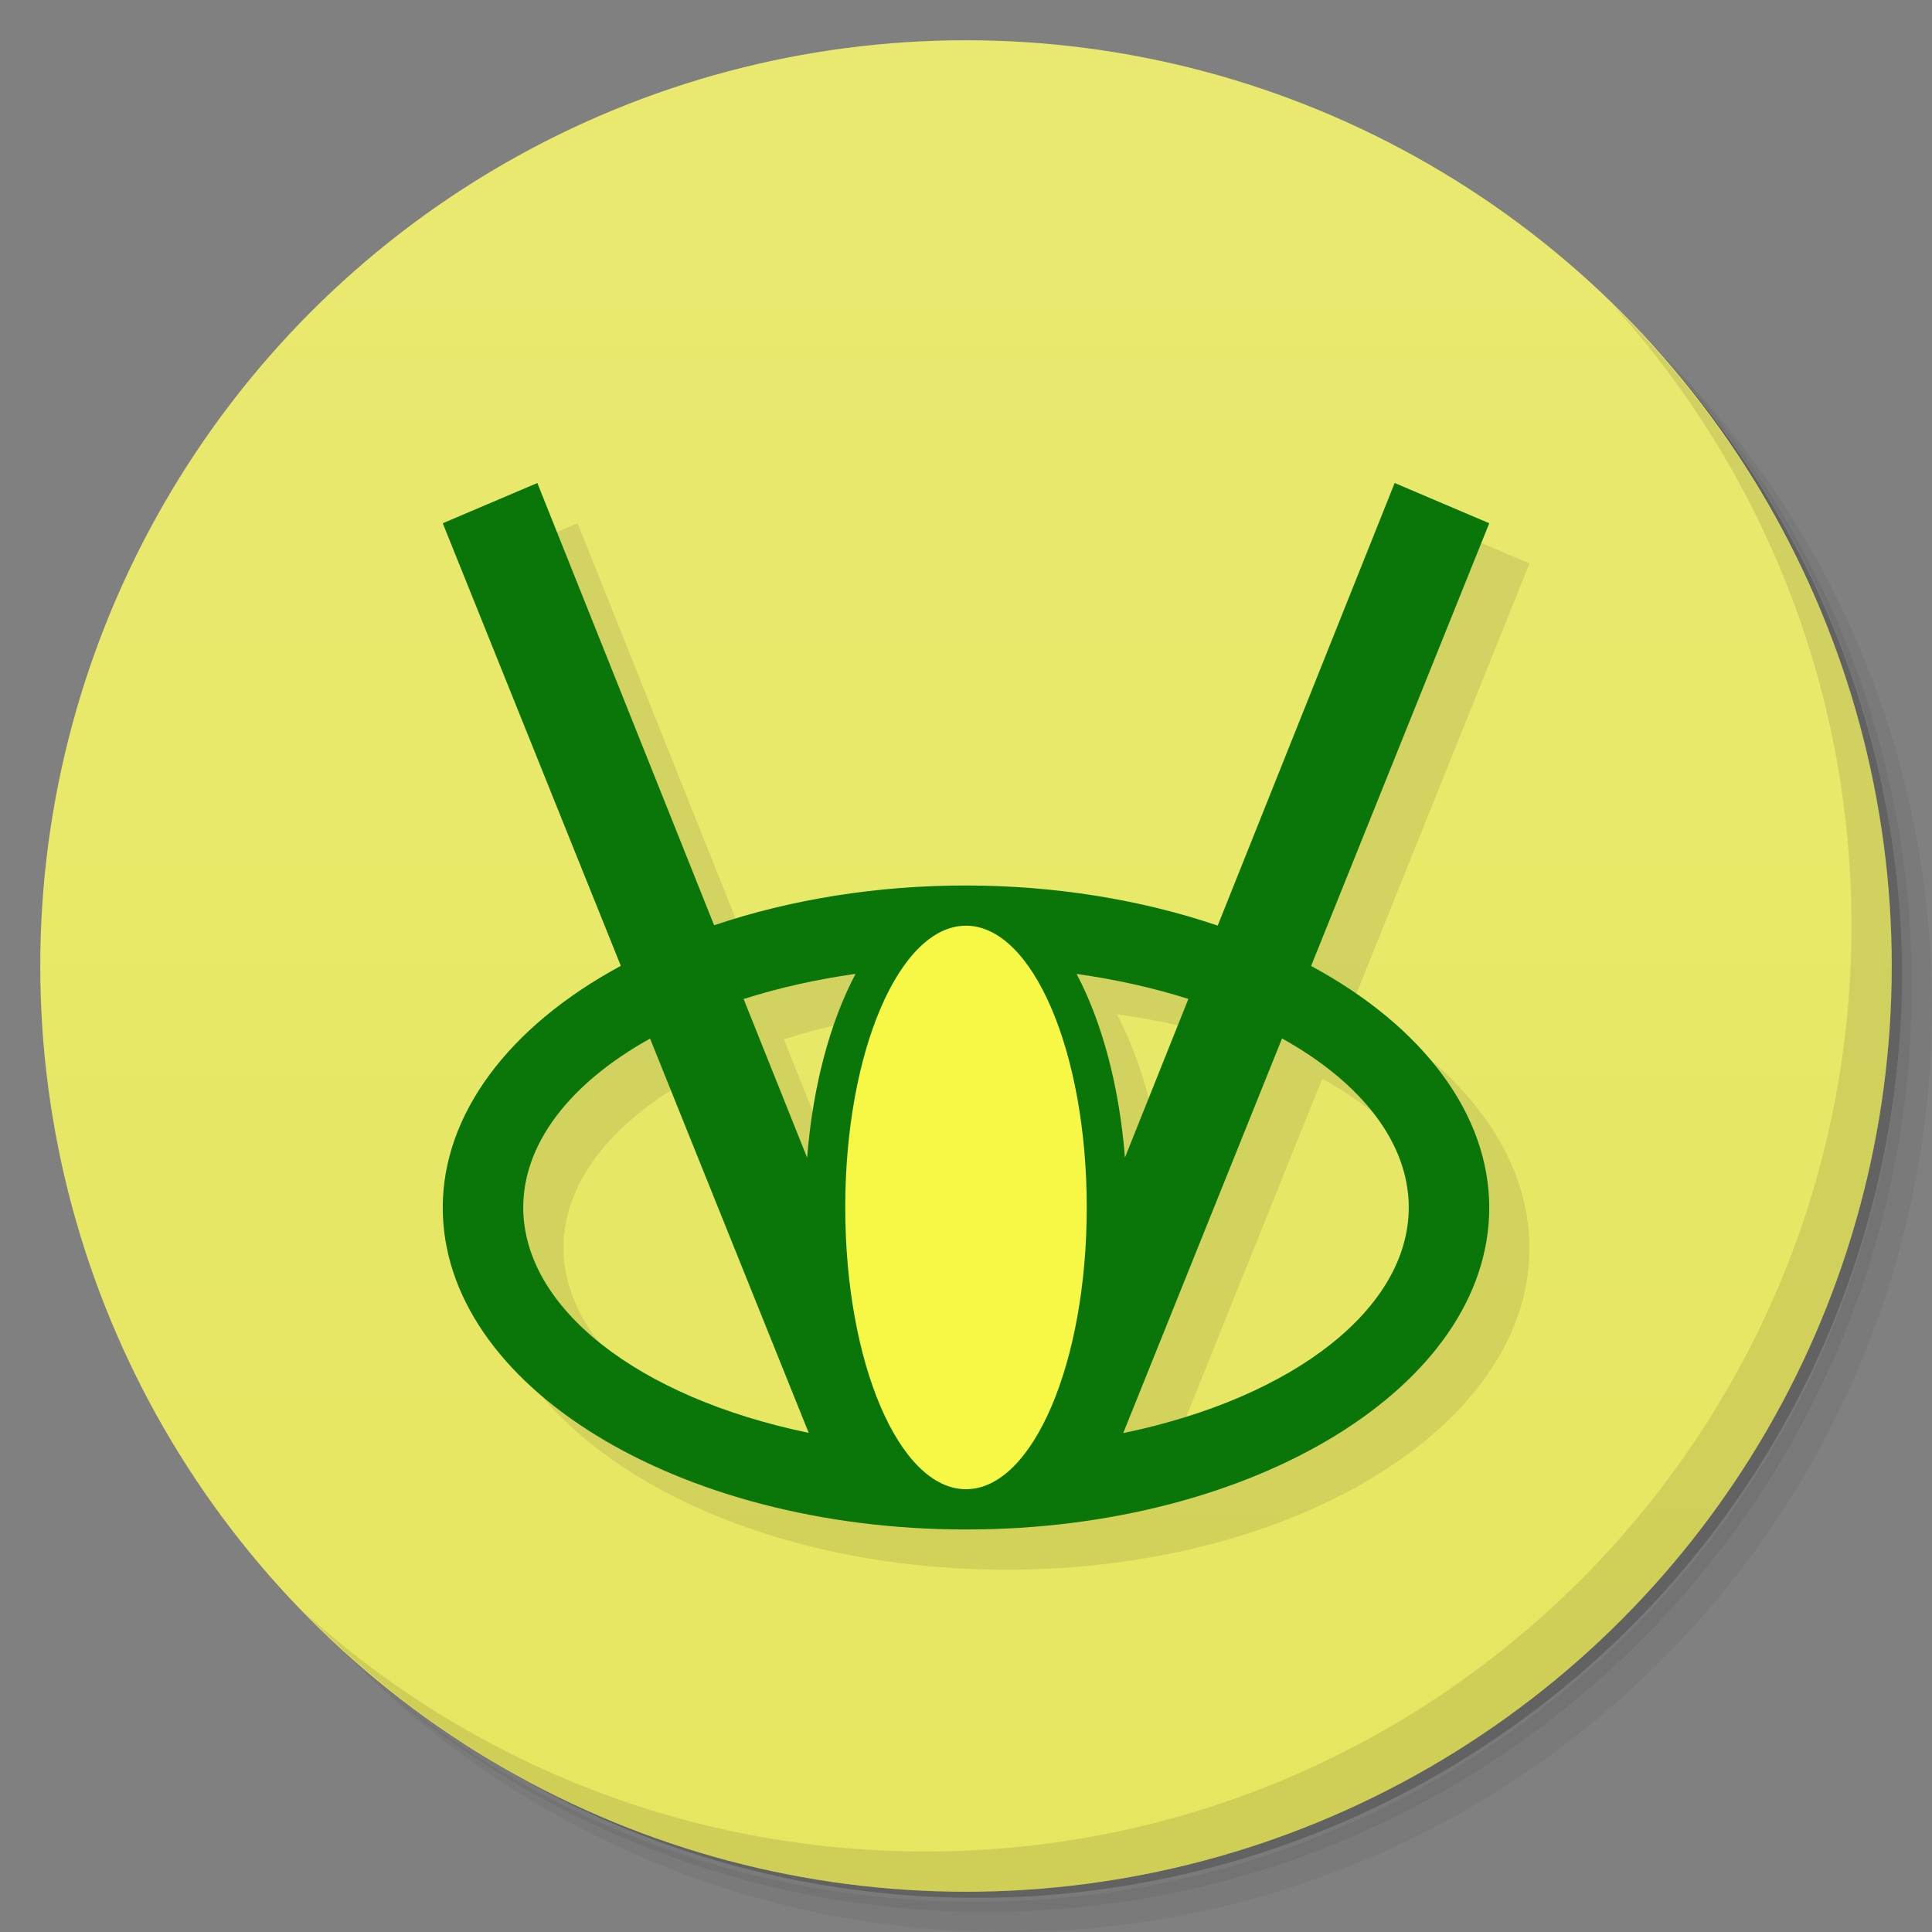 <svg version="1.1" viewBox="0 0 48 48" xmlns="http://www.w3.org/2000/svg">
 <rect x="0" y="0" width="48" height="48" fill="#808080" stroke="none"/>
 <defs>
  <linearGradient id="bg" x2="0" y1="1" y2="47" gradientUnits="userSpaceOnUse">
   <stop style="stop-color:#e9e971" offset="0"/>
   <stop style="stop-color:#e6e660" offset="1"/>
  </linearGradient>
 </defs>
 <path d="m36.31 5c5.859 4.062 9.688 10.831 9.688 18.5 0 12.426-10.07 22.5-22.5 22.5-7.669 0-14.438-3.828-18.5-9.688 1.037 1.822 2.306 3.499 3.781 4.969 4.085 3.712 9.514 5.969 15.469 5.969 12.703 0 23-10.298 23-23 0-5.954-2.256-11.384-5.969-15.469-1.469-1.475-3.147-2.744-4.969-3.781zm4.969 3.781c3.854 4.113 6.219 9.637 6.219 15.719 0 12.703-10.297 23-23 23-6.081 0-11.606-2.364-15.719-6.219 4.16 4.144 9.883 6.719 16.219 6.719 12.703 0 23-10.298 23-23 0-6.335-2.575-12.06-6.719-16.219z" style="opacity:.05"/>
 <path d="m41.28 8.781c3.712 4.085 5.969 9.514 5.969 15.469 0 12.703-10.297 23-23 23-5.954 0-11.384-2.256-15.469-5.969 4.113 3.854 9.637 6.219 15.719 6.219 12.703 0 23-10.298 23-23 0-6.081-2.364-11.606-6.219-15.719z" style="opacity:.1"/>
 <path d="m31.25 2.375c8.615 3.154 14.75 11.417 14.75 21.13 0 12.426-10.07 22.5-22.5 22.5-9.708 0-17.971-6.135-21.12-14.75a23 23 0 0 0 44.875-7 23 23 0 0 0-16-21.875z" style="opacity:.2"/>
 <circle cx="24" cy="24" r="23" style="fill:url(#bg)"/>
 <path d="m40.03 7.531c3.712 4.084 5.969 9.514 5.969 15.469 0 12.703-10.297 23-23 23-5.954 0-11.384-2.256-15.469-5.969 4.178 4.291 10.01 6.969 16.469 6.969 12.703 0 23-10.298 23-23 0-6.462-2.677-12.291-6.969-16.469z" style="opacity:.1"/>
 <path d="m14.35 13-2.35 1 4.424 10.996c-2.808 1.517-4.423 3.704-4.424 6.004-0.003 4.418 5.82 8 13 8s13.004-3.582 13-8c-0.002-2.298-1.617-4.484-4.424-6h-2e-3l4.426-11-2.35-1-4.396 10.996h-2e-3c-1.915-0.65-4.065-0.995-6.252-0.996-2.188-0.002-4.34 0.34-6.258 0.988zm7.906 12.195c-0.636 1.204-1.065 2.805-1.203 4.568l-1.578-3.943c0.87-0.277 1.806-0.487 2.781-0.625zm5.492 2e-3c0.973 0.137 1.908 0.346 2.777 0.621l-1.576 3.941c-0.139-1.761-0.566-3.36-1.201-4.562zm5.104 1.603c2.017 1.121 3.149 2.629 3.148 4.199-7.33e-4 2.49-2.825 4.721-7.094 5.606zm-15.701 0.004 3.941 9.795c-4.264-0.884-7.09-3.112-7.092-5.6-0.001-1.569 1.135-3.075 3.15-4.195z" style="fill:#1a1a1a;opacity:.1;paint-order:normal"/>
 <path d="m13.35 12-2.35 1 4.424 10.996c-2.808 1.517-4.423 3.704-4.424 6.004-0.003 4.418 5.82 8 13 8s13.004-3.582 13-8c-0.002-2.298-1.617-4.484-4.424-6h-2e-3l4.426-11-2.35-1-4.396 10.996h-2e-3c-1.915-0.65-4.065-0.995-6.252-0.996-2.188-0.002-4.34 0.34-6.258 0.988zm7.906 12.195c-0.636 1.204-1.065 2.805-1.203 4.568l-1.578-3.943c0.87-0.277 1.806-0.487 2.781-0.625zm5.492 2e-3c0.973 0.137 1.908 0.346 2.777 0.621l-1.576 3.941c-0.139-1.761-0.566-3.36-1.201-4.562zm5.104 1.603c2.017 1.121 3.149 2.629 3.148 4.199-7.33e-4 2.49-2.825 4.721-7.094 5.606zm-15.701 0.004 3.941 9.795c-4.264-0.884-7.09-3.112-7.092-5.6-0.001-1.569 1.135-3.075 3.15-4.195z" style="fill:#0a760a;paint-order:normal"/>
 <ellipse cx="24" cy="29.999" rx="3" ry="7" style="fill:#f7f745;paint-order:normal"/>
</svg>
